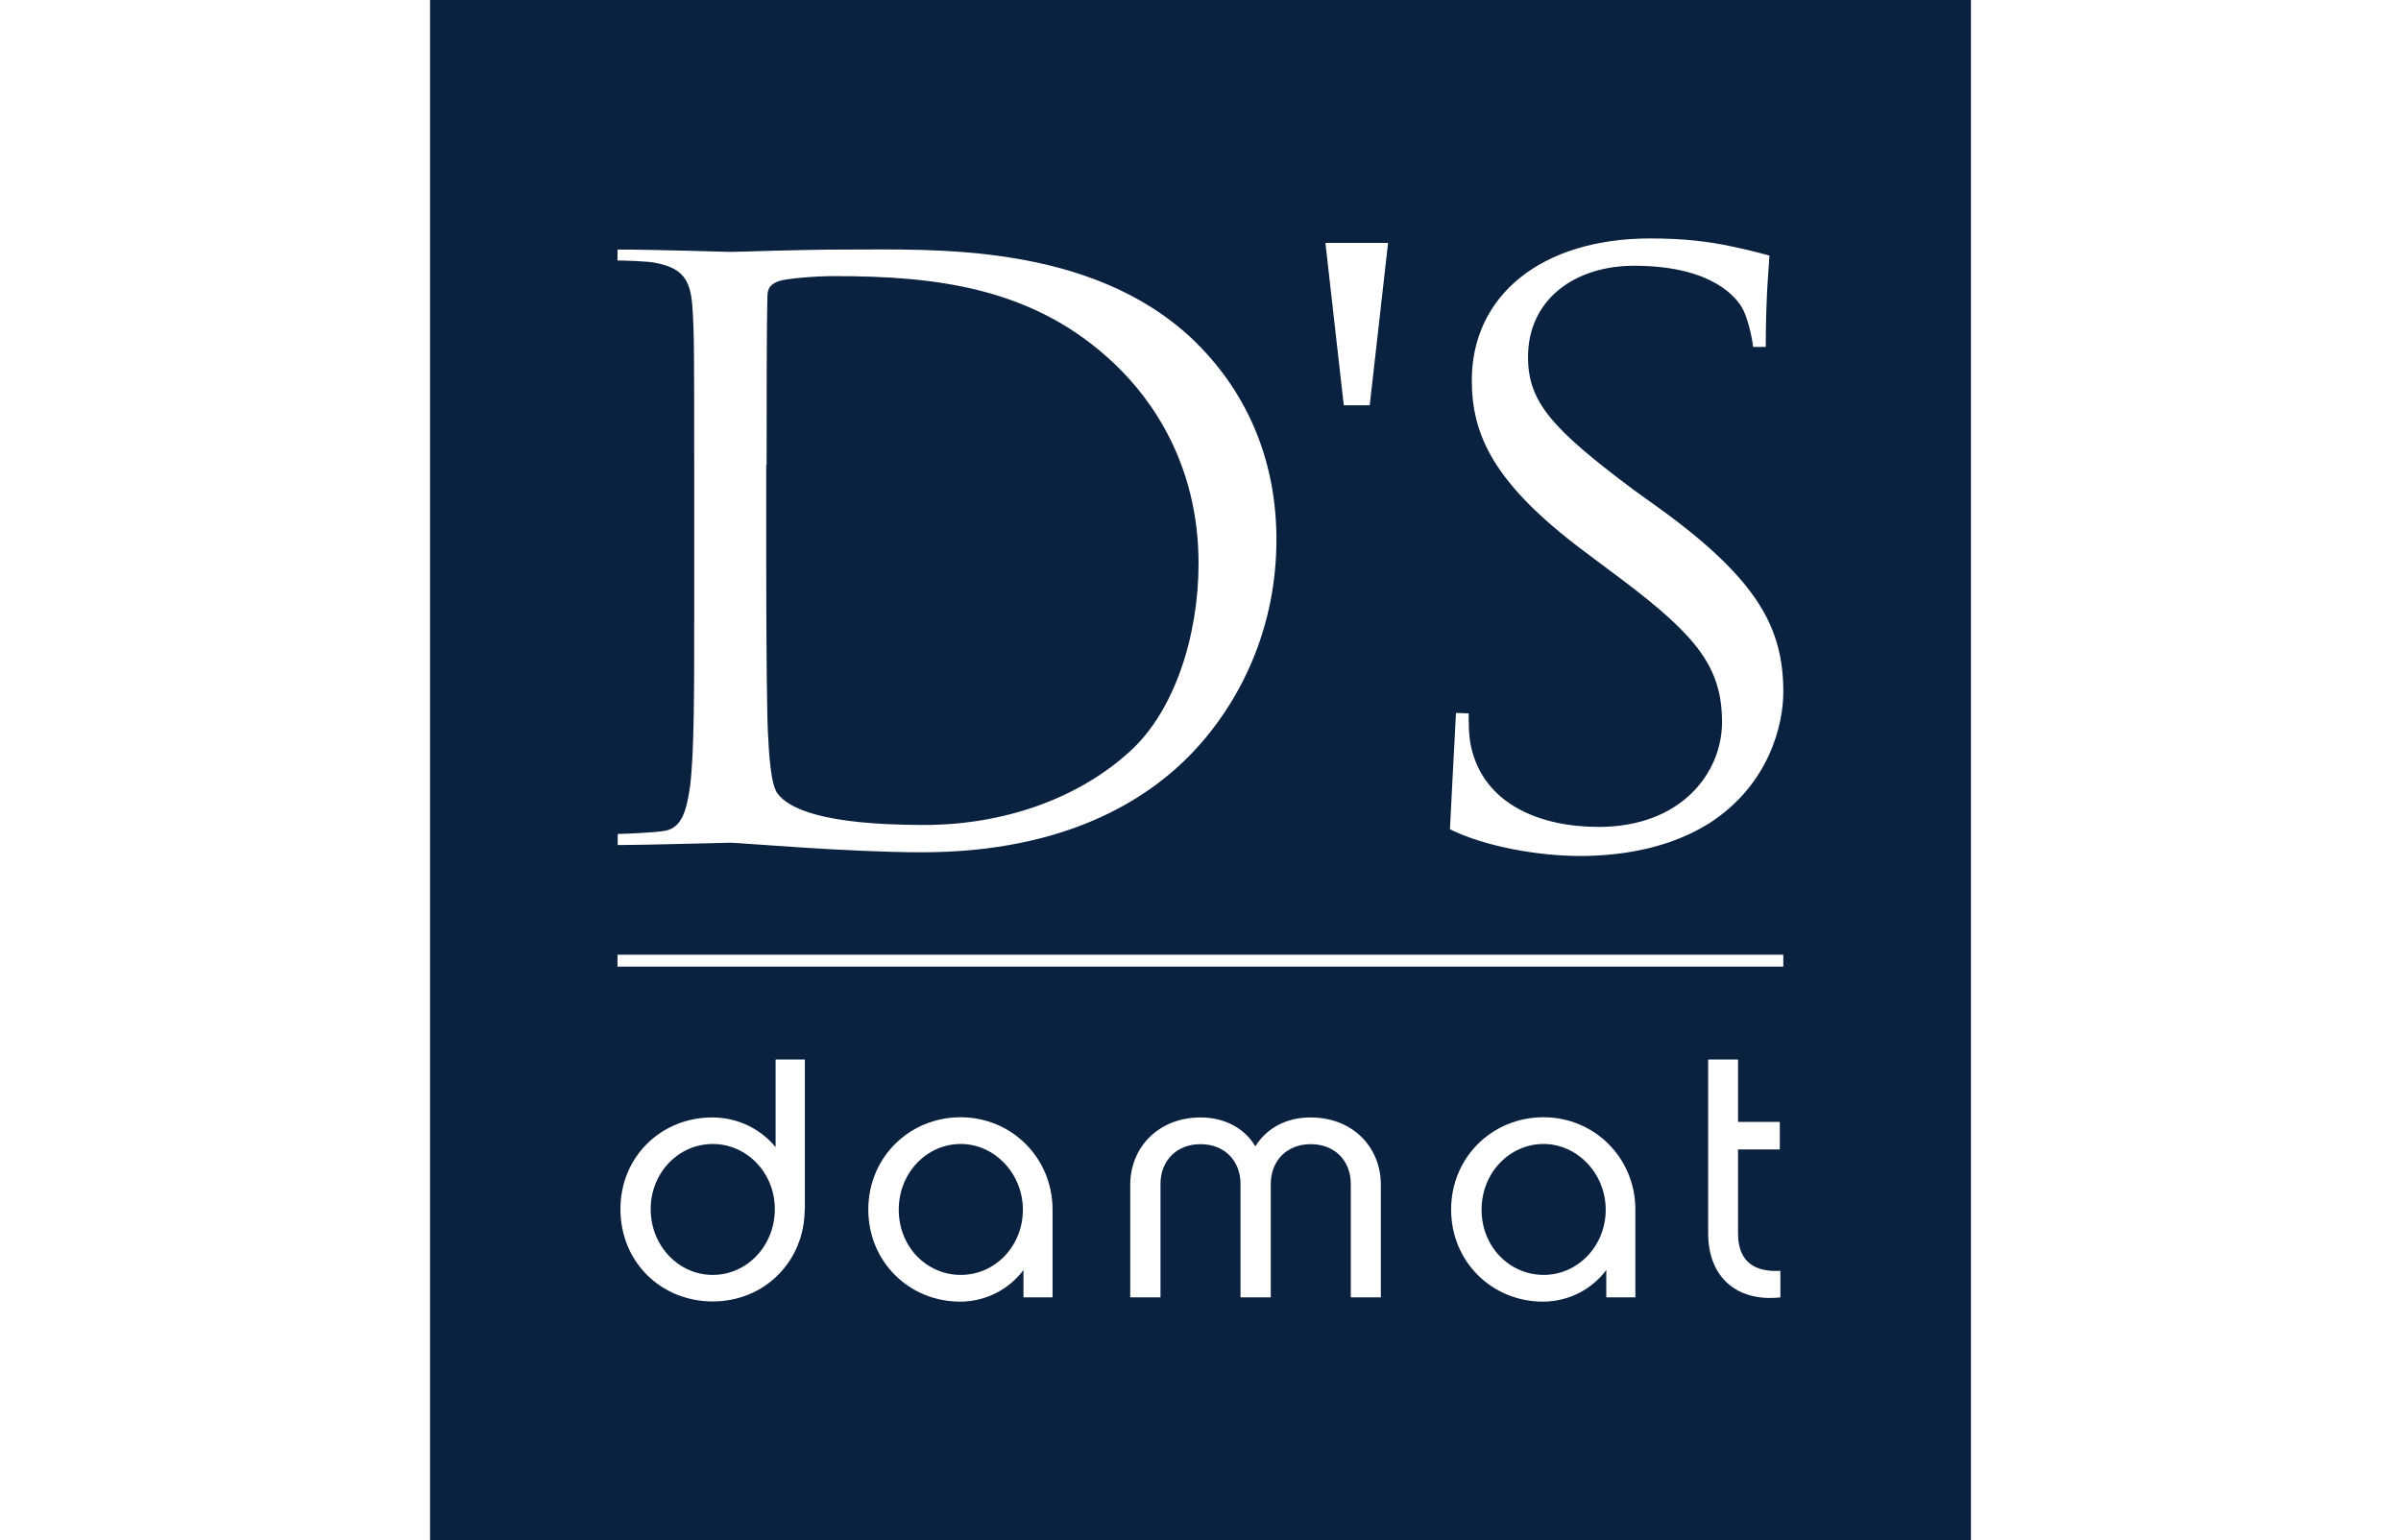 <svg width="187" height="120" viewBox="0 0 187 187" fill="none" xmlns="http://www.w3.org/2000/svg">
    <rect x="0" y="0" width="187" height="187" fill="#808080" stroke="none"/>
    <g clip-path="url(#clip0_236_1479)">
        <path d="M0 0H187V187H0V0Z" fill="#0A2240"/>
        <path d="M45.46 146.8C45.46 153.125 40.604 158.005 34.303 158.005C28.001 158.005 23.098 153.196 23.098 146.8C23.098 140.404 28.072 135.666 34.231 135.666C37.358 135.666 40.106 137.064 41.93 139.267V128.63H45.484V146.8H45.46ZM34.303 138.888C30.157 138.888 26.769 142.37 26.769 146.8C26.769 151.23 30.133 154.783 34.303 154.783C38.472 154.783 41.836 151.23 41.836 146.8C41.836 142.37 38.424 138.888 34.303 138.888Z" fill="white"/>
        <path d="M75.568 157.507H72.014V154.19C70.285 156.512 67.466 158.028 64.315 158.028C58.18 158.028 53.182 153.219 53.182 146.847C53.182 140.475 58.204 135.642 64.386 135.642C70.569 135.642 75.544 140.569 75.544 146.847V157.483L75.568 157.507ZM64.41 138.887C60.265 138.887 56.877 142.393 56.877 146.871C56.877 151.348 60.241 154.783 64.41 154.783C68.579 154.783 71.943 151.277 71.943 146.871C71.943 142.464 68.485 138.887 64.41 138.887Z" fill="white"/>
        <path d="M115.413 157.507H111.741V143.744C111.741 140.972 109.846 138.911 106.885 138.911C103.924 138.911 102.029 140.972 102.029 143.744V157.507H98.357V143.744C98.357 140.972 96.462 138.911 93.501 138.911C90.54 138.911 88.644 140.972 88.644 143.744V157.507H84.973V143.862C84.973 139.219 88.479 135.666 93.501 135.666C96.533 135.666 98.878 137.04 100.157 139.172C101.507 137.016 103.829 135.666 106.861 135.666C111.931 135.666 115.389 139.219 115.389 143.862V157.507H115.413Z" fill="white"/>
        <path d="M146.304 157.507H142.751V154.19C141.021 156.512 138.202 158.028 135.052 158.028C128.916 158.028 123.918 153.219 123.918 146.847C123.918 140.475 128.94 135.642 135.123 135.642C141.306 135.642 146.28 140.569 146.28 146.847V157.483L146.304 157.507ZM135.146 138.887C131.001 138.887 127.613 142.393 127.613 146.871C127.613 151.348 131.001 154.783 135.146 154.783C139.292 154.783 142.68 151.277 142.68 146.871C142.68 142.464 139.221 138.887 135.146 138.887Z" fill="white"/>
        <path d="M163.904 157.507C158.716 158.099 155.115 155.162 155.115 149.737V128.63H158.74V136.211H163.809V139.551H158.74V149.737C158.74 153.504 161.132 154.451 163.88 154.285V157.507H163.904Z" fill="white"/>
        <path fill-rule="evenodd" clip-rule="evenodd" d="M40.84 56.474C40.84 49.107 40.84 39.347 40.935 36.102C40.935 35.036 41.243 34.562 42.191 34.183C43.02 33.804 46.905 33.52 48.989 33.52C61.45 33.52 73.389 34.87 83.22 44.322C87.508 48.444 93.264 56.285 93.264 68.413C93.264 77.202 90.327 86.393 84.878 91.273C78.695 96.911 69.694 100.156 59.957 100.156C47.592 100.156 43.517 98.143 42.167 96.343C41.338 95.276 41.125 91.463 41.006 89.07C40.888 87.27 40.793 78.457 40.793 68.319V56.45L40.84 56.474ZM32.052 74.857C32.052 84.048 32.052 91.605 31.531 95.608C31.104 98.38 30.583 100.488 28.499 100.867C27.551 101.057 23.713 101.246 22.766 101.246V102.596C25.916 102.596 35.937 102.312 36.458 102.312C37.5 102.312 50.695 103.473 59.697 103.473C77.487 103.473 86.915 96.769 91.416 92.481C97.291 86.843 102.716 77.557 102.716 65.5C102.716 54.129 97.788 46.193 92.553 41.195C80.093 29.421 60.929 30.298 50.577 30.298C44.299 30.298 37.69 30.582 36.434 30.582C35.913 30.582 27.456 30.298 22.742 30.298V31.625C23.69 31.625 26.485 31.719 27.338 31.909C30.796 32.572 31.625 34.112 31.839 37.357C32.052 40.413 32.052 43.09 32.052 58.014V74.857Z" fill="white"/>
        <path d="M139.528 103.923C145.19 103.923 150.828 102.762 155.329 99.896C162.554 95.206 164.236 87.933 164.236 84.024C164.236 76.373 161.299 70.427 148.957 61.544L146.019 59.435C136.188 52.068 133.251 48.823 133.251 43.351C133.251 36.362 138.913 32.264 146.138 32.264C155.779 32.264 158.598 36.291 159.214 37.334C159.854 38.376 160.469 40.958 160.564 42.119H162.104C162.104 35.604 162.554 31.506 162.554 31.032C162.554 31.032 159.83 30.274 157.84 29.895C155.211 29.327 152.178 28.948 148.104 28.948C134.814 28.948 126.429 35.936 126.429 46.17C126.429 52.684 128.94 58.606 140.05 66.921L144.764 70.451C153.766 77.249 156.798 81.063 156.798 87.672C156.798 93.808 151.87 100.393 141.826 100.393C134.814 100.393 127.897 97.717 126.334 90.634C126.026 89.283 126.05 87.459 126.05 86.606L124.51 86.559C124.415 88.099 123.775 100.678 123.775 100.678C128.063 102.81 134.625 103.923 139.552 103.923H139.528Z" fill="white"/>
        <path d="M114.039 49.202H110.889L108.662 29.493H116.266L114.039 49.202Z" fill="white"/>
        <path d="M164.236 115.91H22.742V117.355H164.236V115.91Z" fill="white"/>
    </g>
    <defs>
        <clipPath id="clip0_236_1479">
            <rect width="187" height="187" fill="white"/>
        </clipPath>
    </defs>
</svg>
